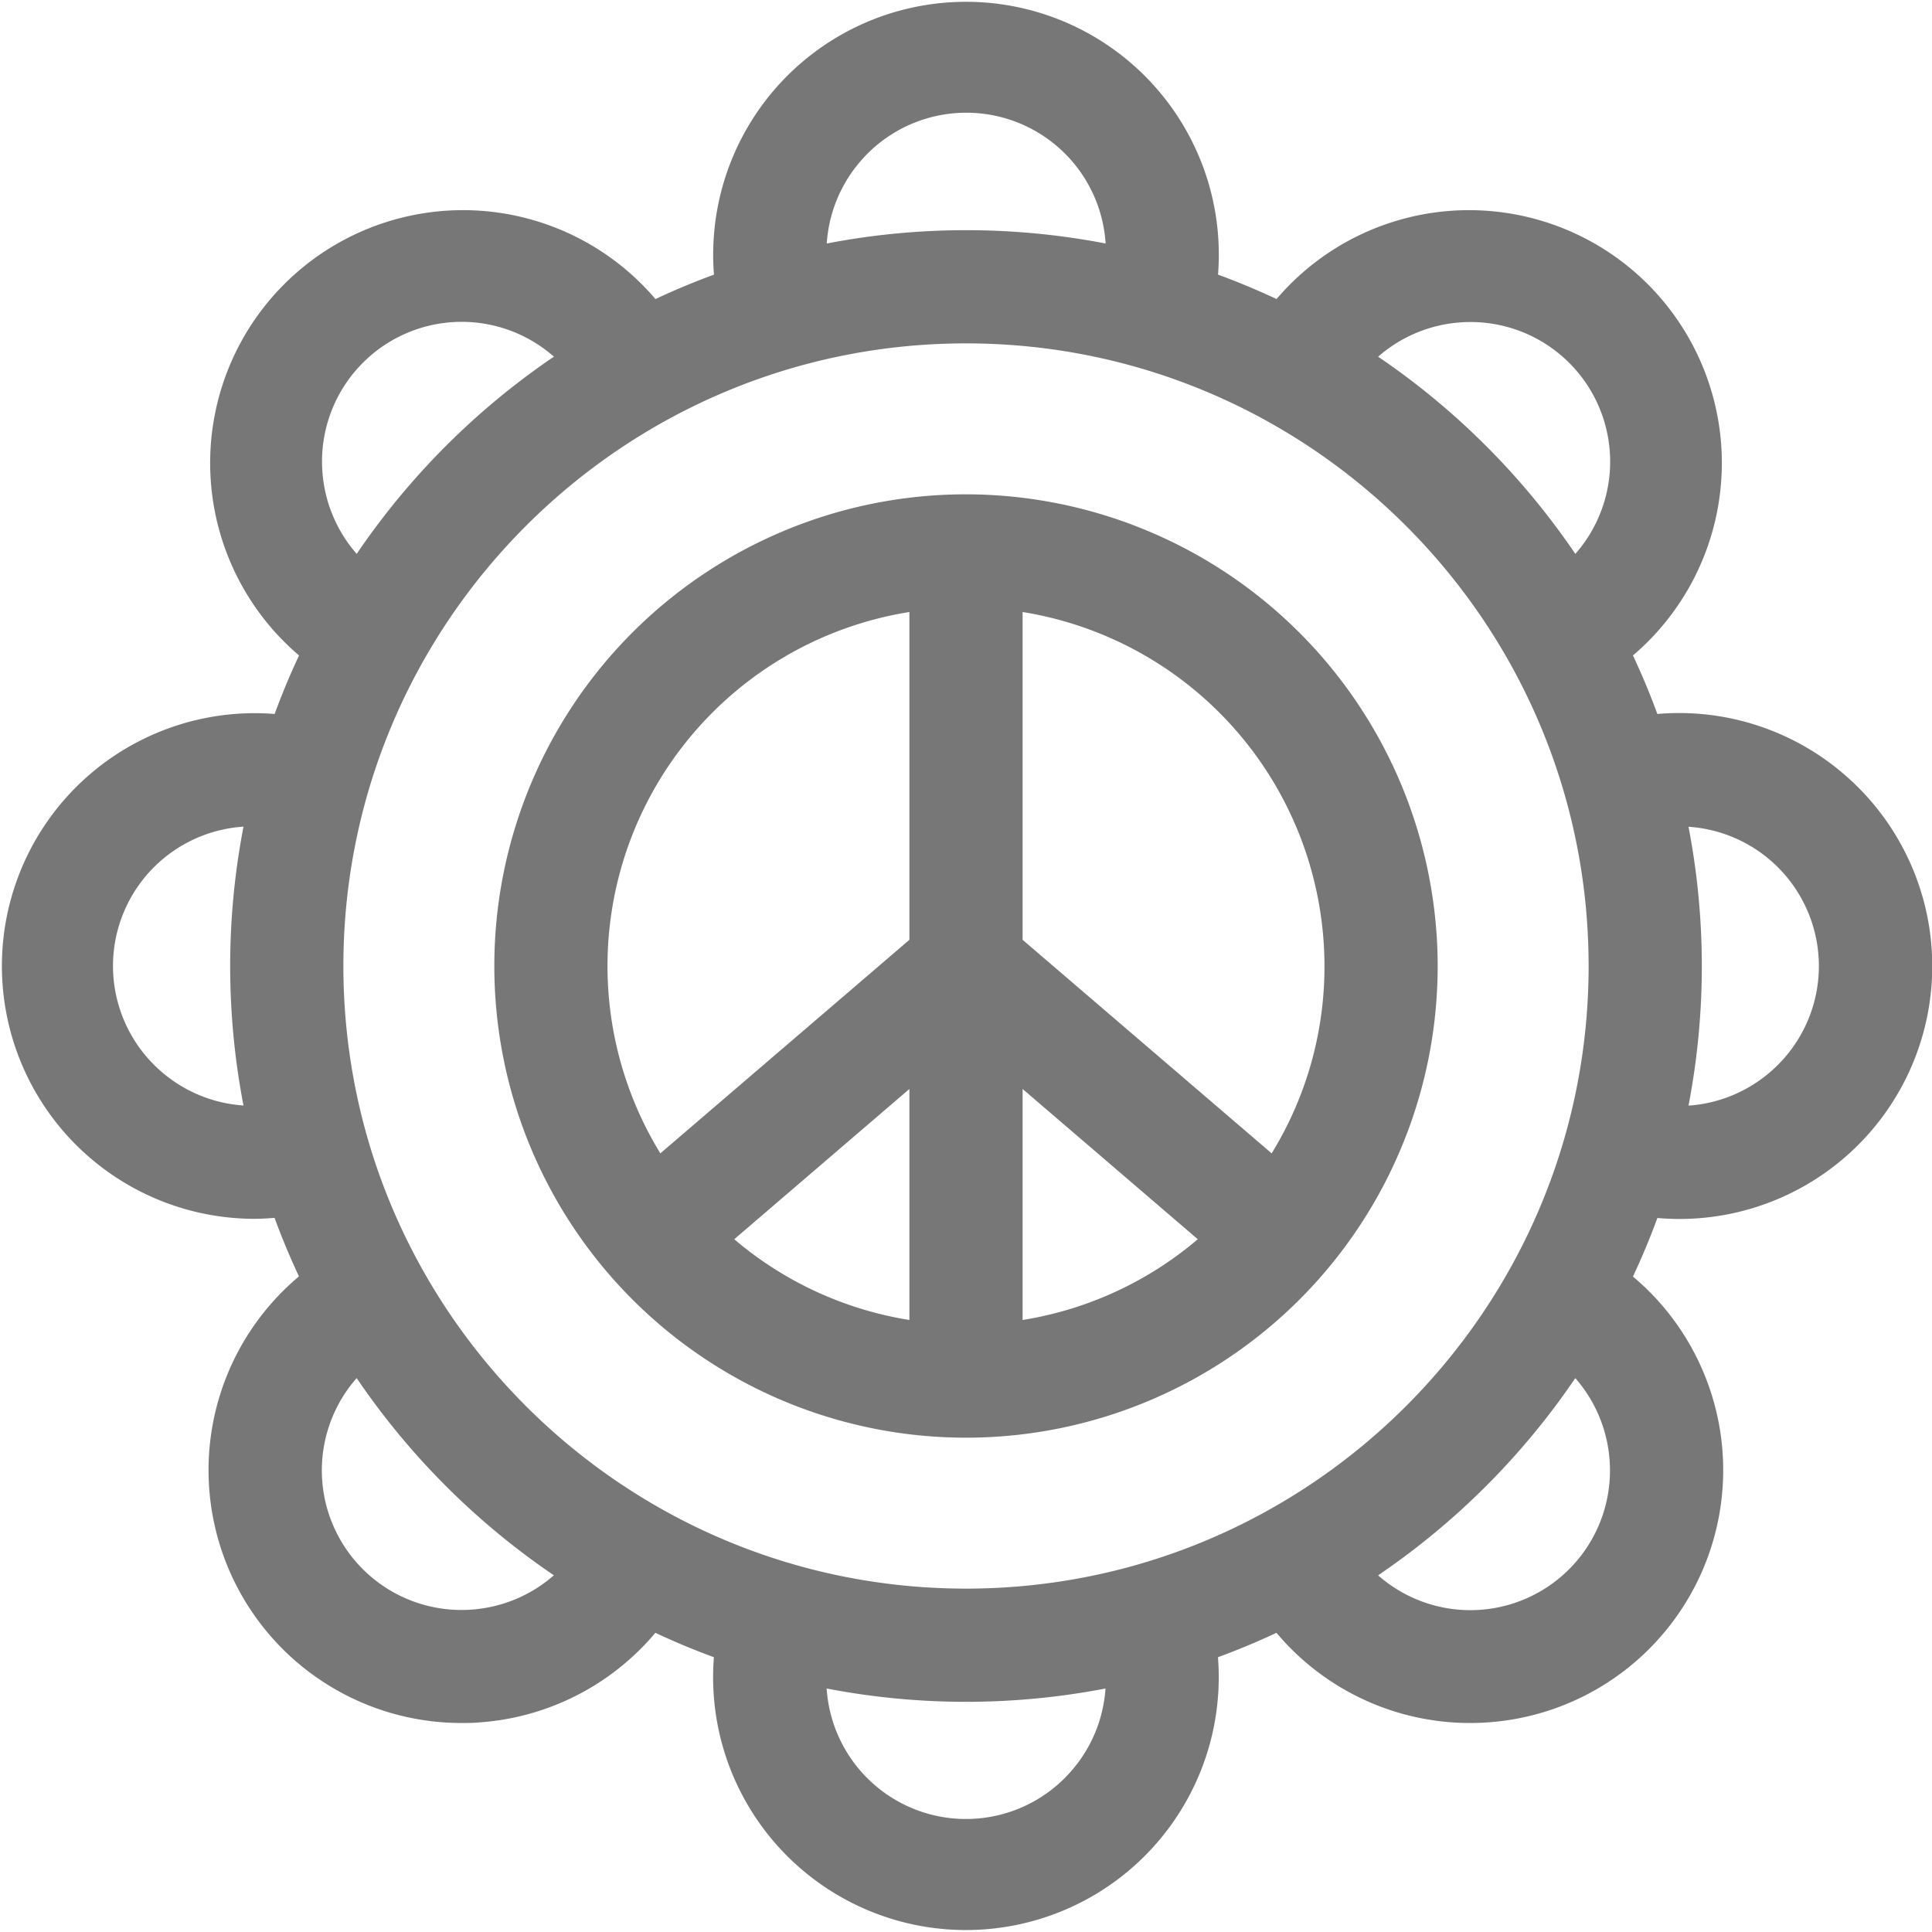 <svg xmlns="http://www.w3.org/2000/svg" viewBox="0 0 512 512" x="0px" y="0px"><title>flower</title><path d="M488.89,205.36a67,67,0,0,0-49.67-16.15q-2.91-7.92-6.47-15.51A67,67,0,1,0,338.3,79.25q-7.59-3.56-15.51-6.47a67,67,0,1,0-133.58,0q-7.92,2.91-15.51,6.47A67,67,0,1,0,79.25,173.7q-3.56,7.59-6.47,15.51A67,67,0,1,0,67,323q2.88,0,5.76-.26c1.93,5.29,4.1,10.46,6.47,15.52a67,67,0,0,0,43.12,118.35c1.58,0,3.17,0,4.76-.16a67,67,0,0,0,46.57-23.74q7.59,3.56,15.51,6.47a67,67,0,1,0,133.58,0q7.92-2.91,15.51-6.47a67,67,0,0,0,46.57,23.74c1.59.11,3.17.16,4.76.16A67,67,0,0,0,432.75,338.3c2.37-5.06,4.54-10.23,6.47-15.52q2.88.25,5.76.26a67,67,0,0,0,43.91-117.68ZM256,421c-91,0-165-74-165-165S165,91,256,91s165,74,165,165S347,421,256,421ZM387,85.44a37,37,0,0,1,30.48,61.35,196.53,196.53,0,0,0-52.26-52.26A37,37,0,0,1,387,85.44ZM228,42.77A37,37,0,0,1,293,64.53a195.15,195.15,0,0,0-73.9,0A37,37,0,0,1,228,42.77ZM85.44,125a37,37,0,0,1,61.35-30.48,196.53,196.53,0,0,0-52.26,52.26A37,37,0,0,1,85.44,125ZM42.77,284a37,37,0,0,1,21.76-64.93,195.15,195.15,0,0,0,0,73.9A37,37,0,0,1,42.77,284ZM125,426.56a37,37,0,0,1-30.48-61.35,196.53,196.53,0,0,0,52.26,52.26A37,37,0,0,1,125,426.56Zm159,42.67a37,37,0,0,1-64.93-21.76,195.15,195.15,0,0,0,73.9,0A37,37,0,0,1,284,469.23ZM426.56,387a37,37,0,0,1-61.35,30.48,196.53,196.53,0,0,0,52.26-52.26A37,37,0,0,1,426.56,387Zm42.67-103a37,37,0,0,1-21.76,9,195.15,195.15,0,0,0,0-73.9A37,37,0,0,1,469.23,284Z" fill="#777777" /><path d="M256,131A125,125,0,1,0,381,256,125.14,125.14,0,0,0,256,131Zm95,125a94.41,94.41,0,0,1-14,49.65l-66-56.59V162.19A95.14,95.14,0,0,1,351,256ZM241,349.81a94.66,94.66,0,0,1-46.42-21.4L241,288.59Zm30-61.22,46.42,39.82A94.66,94.66,0,0,1,271,349.81Zm-30-126.4v86.87l-66,56.59a95,95,0,0,1,66-143.46Z" fill="#777777"/></svg>
